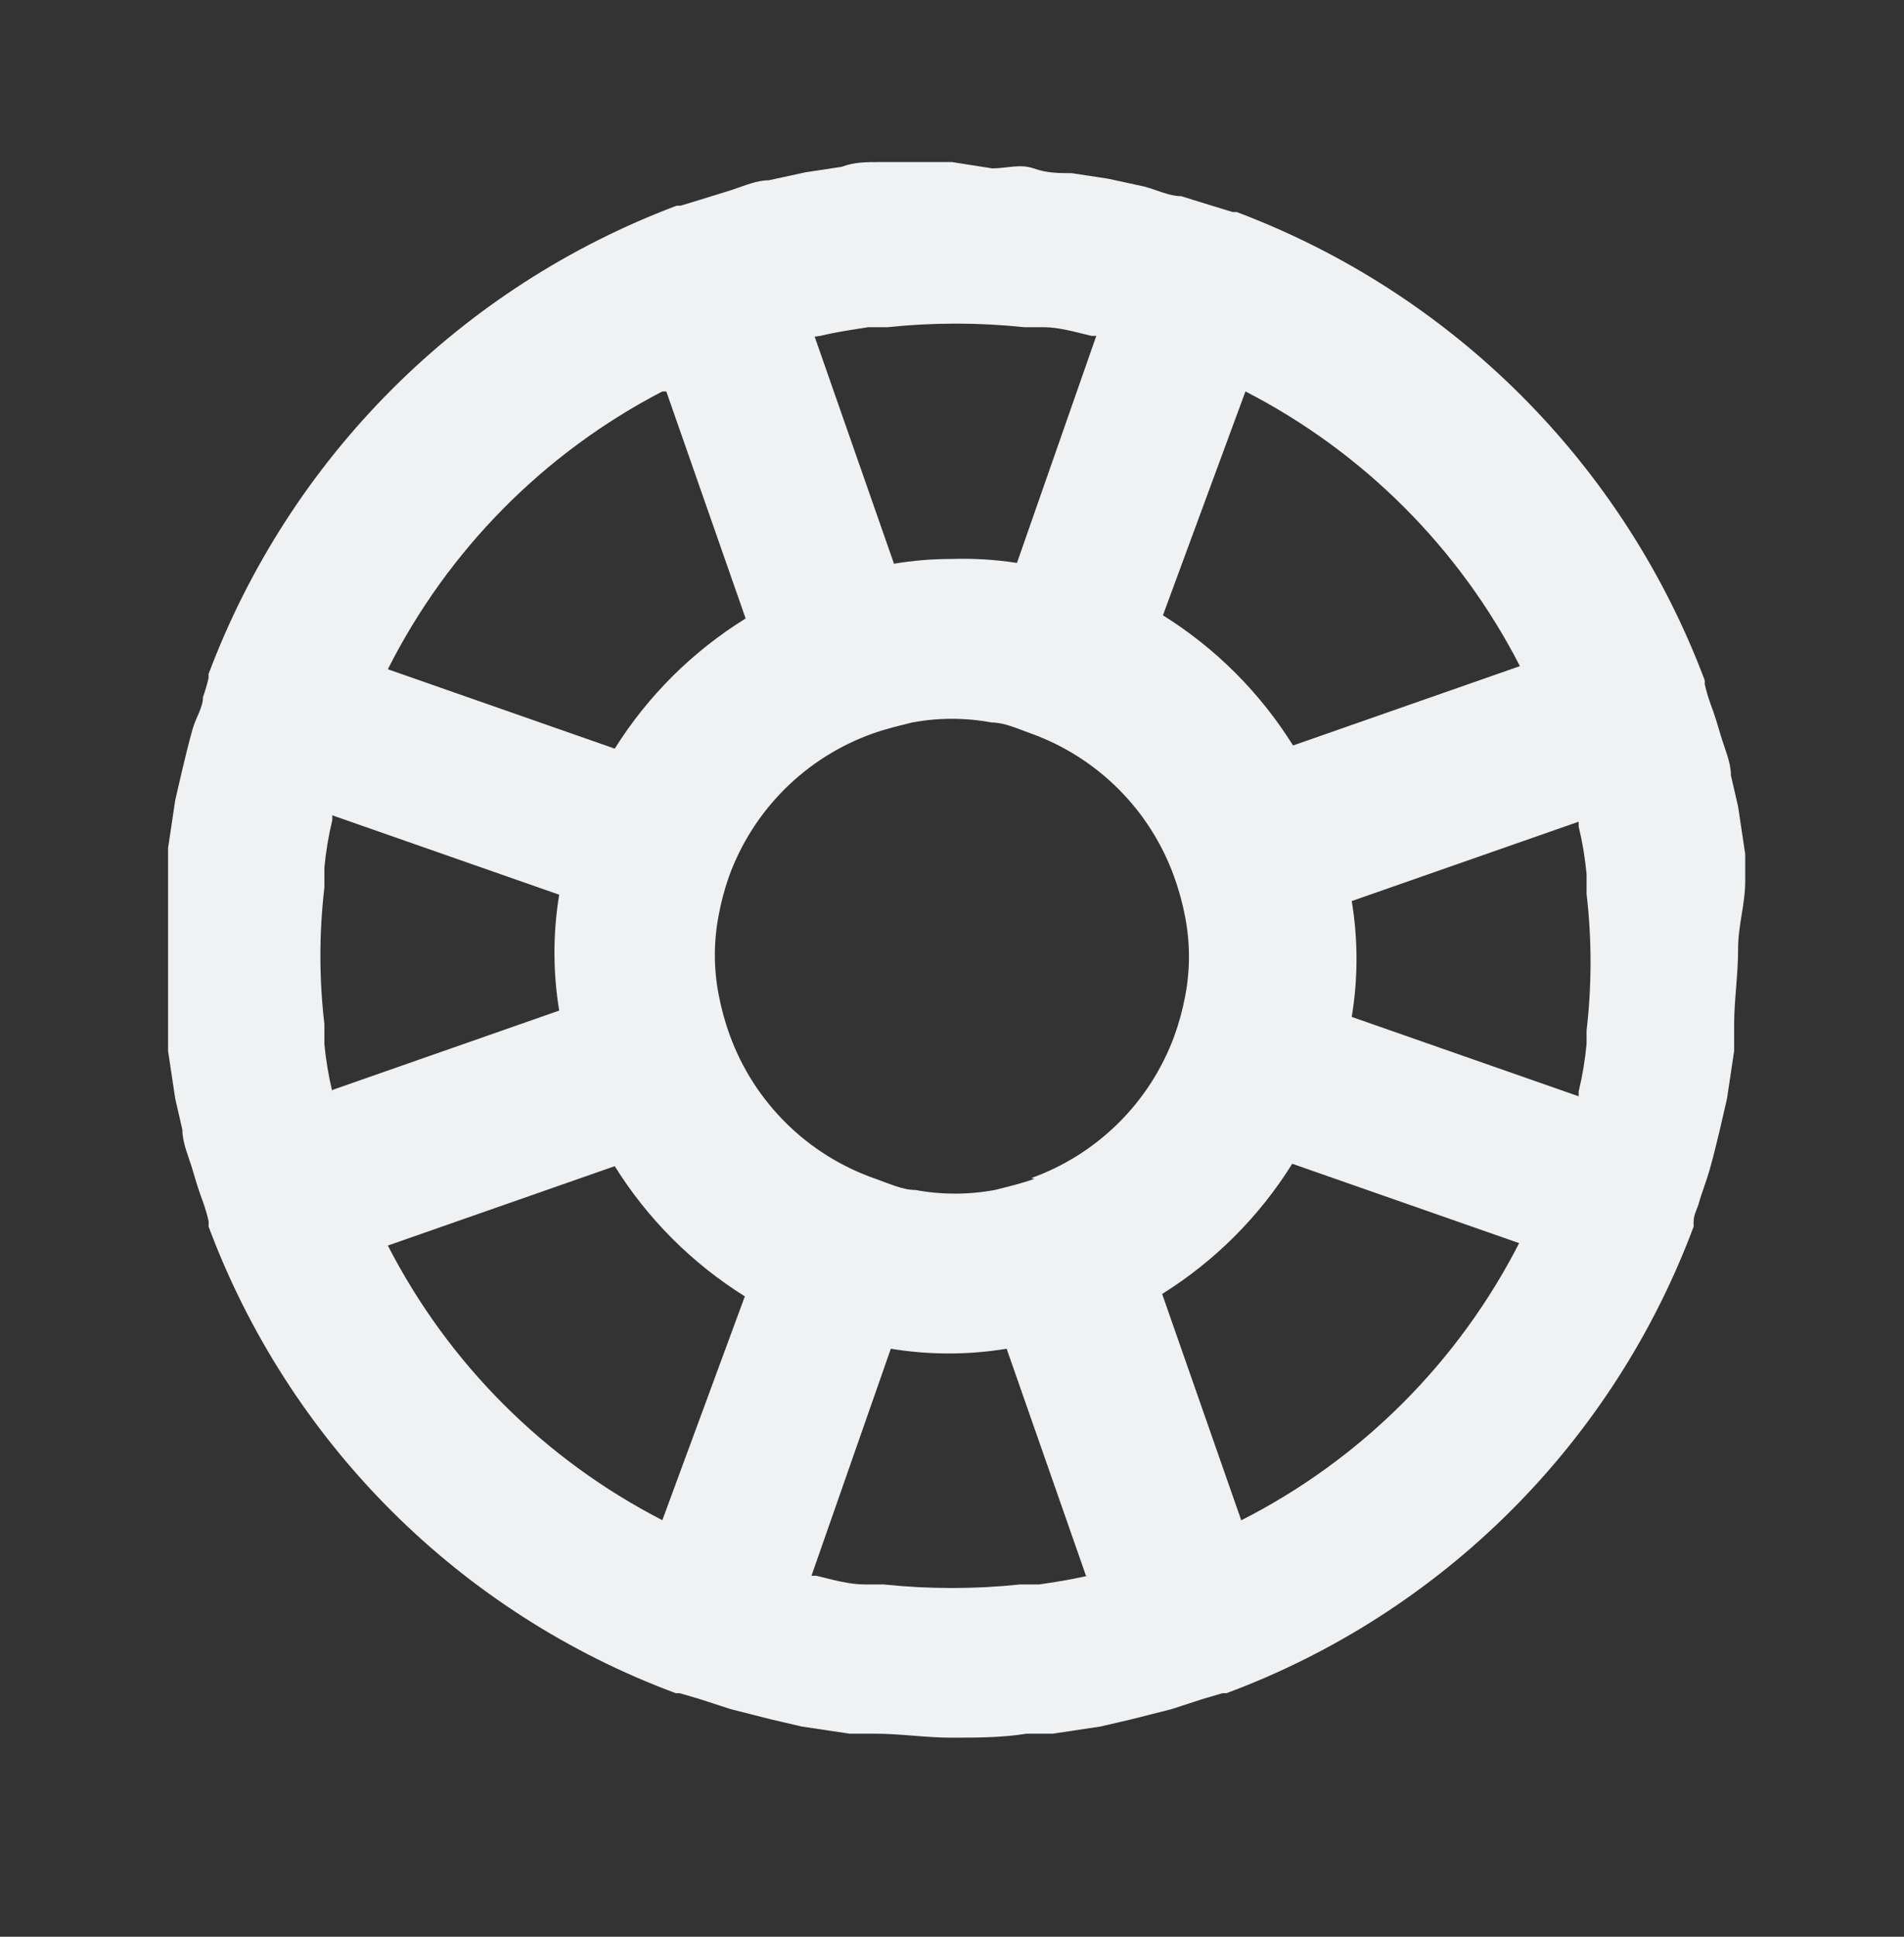 <svg width="60" height="61" viewBox="0 0 60 61" fill="none" xmlns="http://www.w3.org/2000/svg">
<rect x="0" y="0" width="60" height="61" fill="#333333" stroke="none"/>
<path d="M54.997 27.73C54.997 27.454 54.997 27.18 54.997 26.904L54.772 25.404L54.547 24.43C54.547 24.005 54.347 23.579 54.222 23.154C54.097 22.73 54.022 22.48 53.897 22.154C53.827 21.958 53.769 21.758 53.722 21.555C53.722 21.555 53.722 21.555 53.722 21.43C52.456 18.062 50.485 15.004 47.941 12.46C45.397 9.916 42.339 7.945 38.972 6.679C38.972 6.679 38.972 6.679 38.847 6.679L38.272 6.504L37.222 6.179C36.847 6.179 36.447 5.979 36.072 5.879L34.922 5.629L33.772 5.454C33.372 5.454 32.997 5.454 32.572 5.304C32.147 5.154 31.697 5.304 31.272 5.304L29.997 5.104H29.022C28.597 5.104 28.147 5.104 27.722 5.104C27.297 5.104 26.922 5.104 26.522 5.254L25.372 5.429L24.222 5.679C23.847 5.679 23.447 5.854 23.072 5.979L22.022 6.304L21.447 6.479C21.447 6.479 21.447 6.479 21.322 6.479C17.954 7.745 14.896 9.716 12.352 12.26C9.809 14.804 7.838 17.862 6.572 21.23C6.572 21.23 6.572 21.23 6.572 21.355C6.525 21.558 6.467 21.758 6.397 21.954C6.397 22.279 6.172 22.605 6.072 22.954C5.972 23.305 5.847 23.805 5.747 24.23L5.522 25.204L5.297 26.704C5.297 26.98 5.297 27.255 5.297 27.529C5.297 28.305 5.297 29.105 5.297 29.904C5.297 30.704 5.297 31.505 5.297 32.279C5.297 32.554 5.297 32.83 5.297 33.105L5.522 34.605L5.747 35.58C5.747 36.005 5.947 36.429 6.072 36.855C6.197 37.279 6.272 37.529 6.397 37.855C6.467 38.051 6.525 38.251 6.572 38.455C6.577 38.513 6.577 38.571 6.572 38.63C7.827 41.993 9.792 45.047 12.332 47.584C14.873 50.121 17.931 52.08 21.297 53.33C21.297 53.33 21.297 53.33 21.422 53.33L22.022 53.505L23.022 53.83L24.297 54.154L25.272 54.38L26.772 54.605H27.597C28.372 54.605 29.172 54.73 29.972 54.73C30.772 54.73 31.572 54.73 32.347 54.605H33.172L34.672 54.38L35.647 54.154L36.922 53.83L37.922 53.505L38.522 53.33C38.522 53.33 38.522 53.33 38.647 53.33C42.013 52.08 45.07 50.121 47.611 47.584C50.152 45.047 52.117 41.993 53.372 38.63C53.367 38.571 53.367 38.513 53.372 38.455C53.372 38.255 53.497 38.054 53.547 37.855C53.597 37.654 53.772 37.205 53.872 36.855C53.972 36.505 54.097 36.005 54.197 35.58L54.422 34.605L54.647 33.105C54.647 32.83 54.647 32.554 54.647 32.279C54.647 31.505 54.772 30.704 54.772 29.904C54.772 29.105 54.997 28.505 54.997 27.73ZM39.247 12.329C42.963 14.239 45.988 17.264 47.897 20.98L40.747 23.48C39.71 21.818 38.308 20.416 36.647 19.38L39.247 12.329ZM25.847 10.579C26.372 10.454 26.872 10.38 27.372 10.305H27.972C29.401 10.155 30.843 10.155 32.272 10.305H32.872C33.372 10.305 33.872 10.454 34.397 10.579H34.547L32.047 17.73C31.369 17.625 30.683 17.583 29.997 17.605C29.385 17.604 28.775 17.654 28.172 17.755L25.672 10.604L25.847 10.579ZM20.997 12.329L23.497 19.48C21.827 20.513 20.416 21.916 19.372 23.579L12.222 21.079C14.114 17.326 17.141 14.265 20.872 12.329H20.997ZM10.472 34.38C10.352 33.886 10.269 33.385 10.222 32.88C10.222 32.654 10.222 32.455 10.222 32.255C10.055 30.826 10.055 29.383 10.222 27.954C10.222 27.755 10.222 27.555 10.222 27.329C10.269 26.824 10.352 26.323 10.472 25.829C10.472 25.829 10.472 25.829 10.472 25.68L17.622 28.18C17.422 29.388 17.422 30.621 17.622 31.829L10.472 34.33C10.472 34.33 10.472 34.429 10.472 34.38ZM20.872 47.88C17.156 45.97 14.131 42.946 12.222 39.23L19.372 36.73C20.408 38.391 21.811 39.793 23.472 40.83L20.872 47.88ZM34.272 49.63C33.747 49.755 33.247 49.83 32.747 49.904H32.147C30.718 50.054 29.276 50.054 27.847 49.904H27.247C26.747 49.904 26.247 49.755 25.722 49.63H25.572L28.072 42.48C29.28 42.679 30.513 42.679 31.722 42.48L34.222 49.63H34.272ZM32.597 37.13C32.172 37.279 31.747 37.38 31.347 37.48C30.521 37.633 29.673 37.633 28.847 37.48C28.447 37.48 28.022 37.279 27.597 37.13C26.542 36.765 25.581 36.17 24.785 35.387C23.99 34.604 23.378 33.654 22.997 32.605C22.846 32.19 22.729 31.763 22.647 31.329C22.487 30.504 22.487 29.655 22.647 28.829C22.723 28.413 22.832 28.004 22.972 27.605C23.349 26.568 23.95 25.627 24.732 24.849C25.514 24.071 26.458 23.476 27.497 23.105C27.922 22.954 28.347 22.855 28.747 22.755C29.573 22.601 30.421 22.601 31.247 22.755C31.647 22.755 32.072 22.954 32.497 23.105C33.531 23.479 34.47 24.076 35.248 24.854C36.026 25.631 36.623 26.57 36.997 27.605C37.148 28.019 37.265 28.446 37.347 28.88C37.507 29.705 37.507 30.554 37.347 31.38C37.265 31.813 37.148 32.24 36.997 32.654C36.616 33.679 36.017 34.609 35.239 35.377C34.462 36.146 33.526 36.736 32.497 37.105L32.597 37.13ZM39.122 47.904L36.622 40.755C38.283 39.718 39.685 38.316 40.722 36.654L47.872 39.154C45.949 42.913 42.886 45.968 39.122 47.88V47.904ZM49.997 32.255C49.997 32.455 49.997 32.654 49.997 32.88C49.95 33.385 49.867 33.886 49.747 34.38C49.747 34.38 49.747 34.38 49.747 34.529L42.597 32.029C42.797 30.821 42.797 29.588 42.597 28.38L49.747 25.88C49.747 25.88 49.747 25.88 49.747 26.029C49.867 26.523 49.95 27.024 49.997 27.529C49.997 27.755 49.997 27.954 49.997 28.154C50.164 29.583 50.164 31.026 49.997 32.455V32.255Z" fill="#EFF1F3"/>
</svg>
